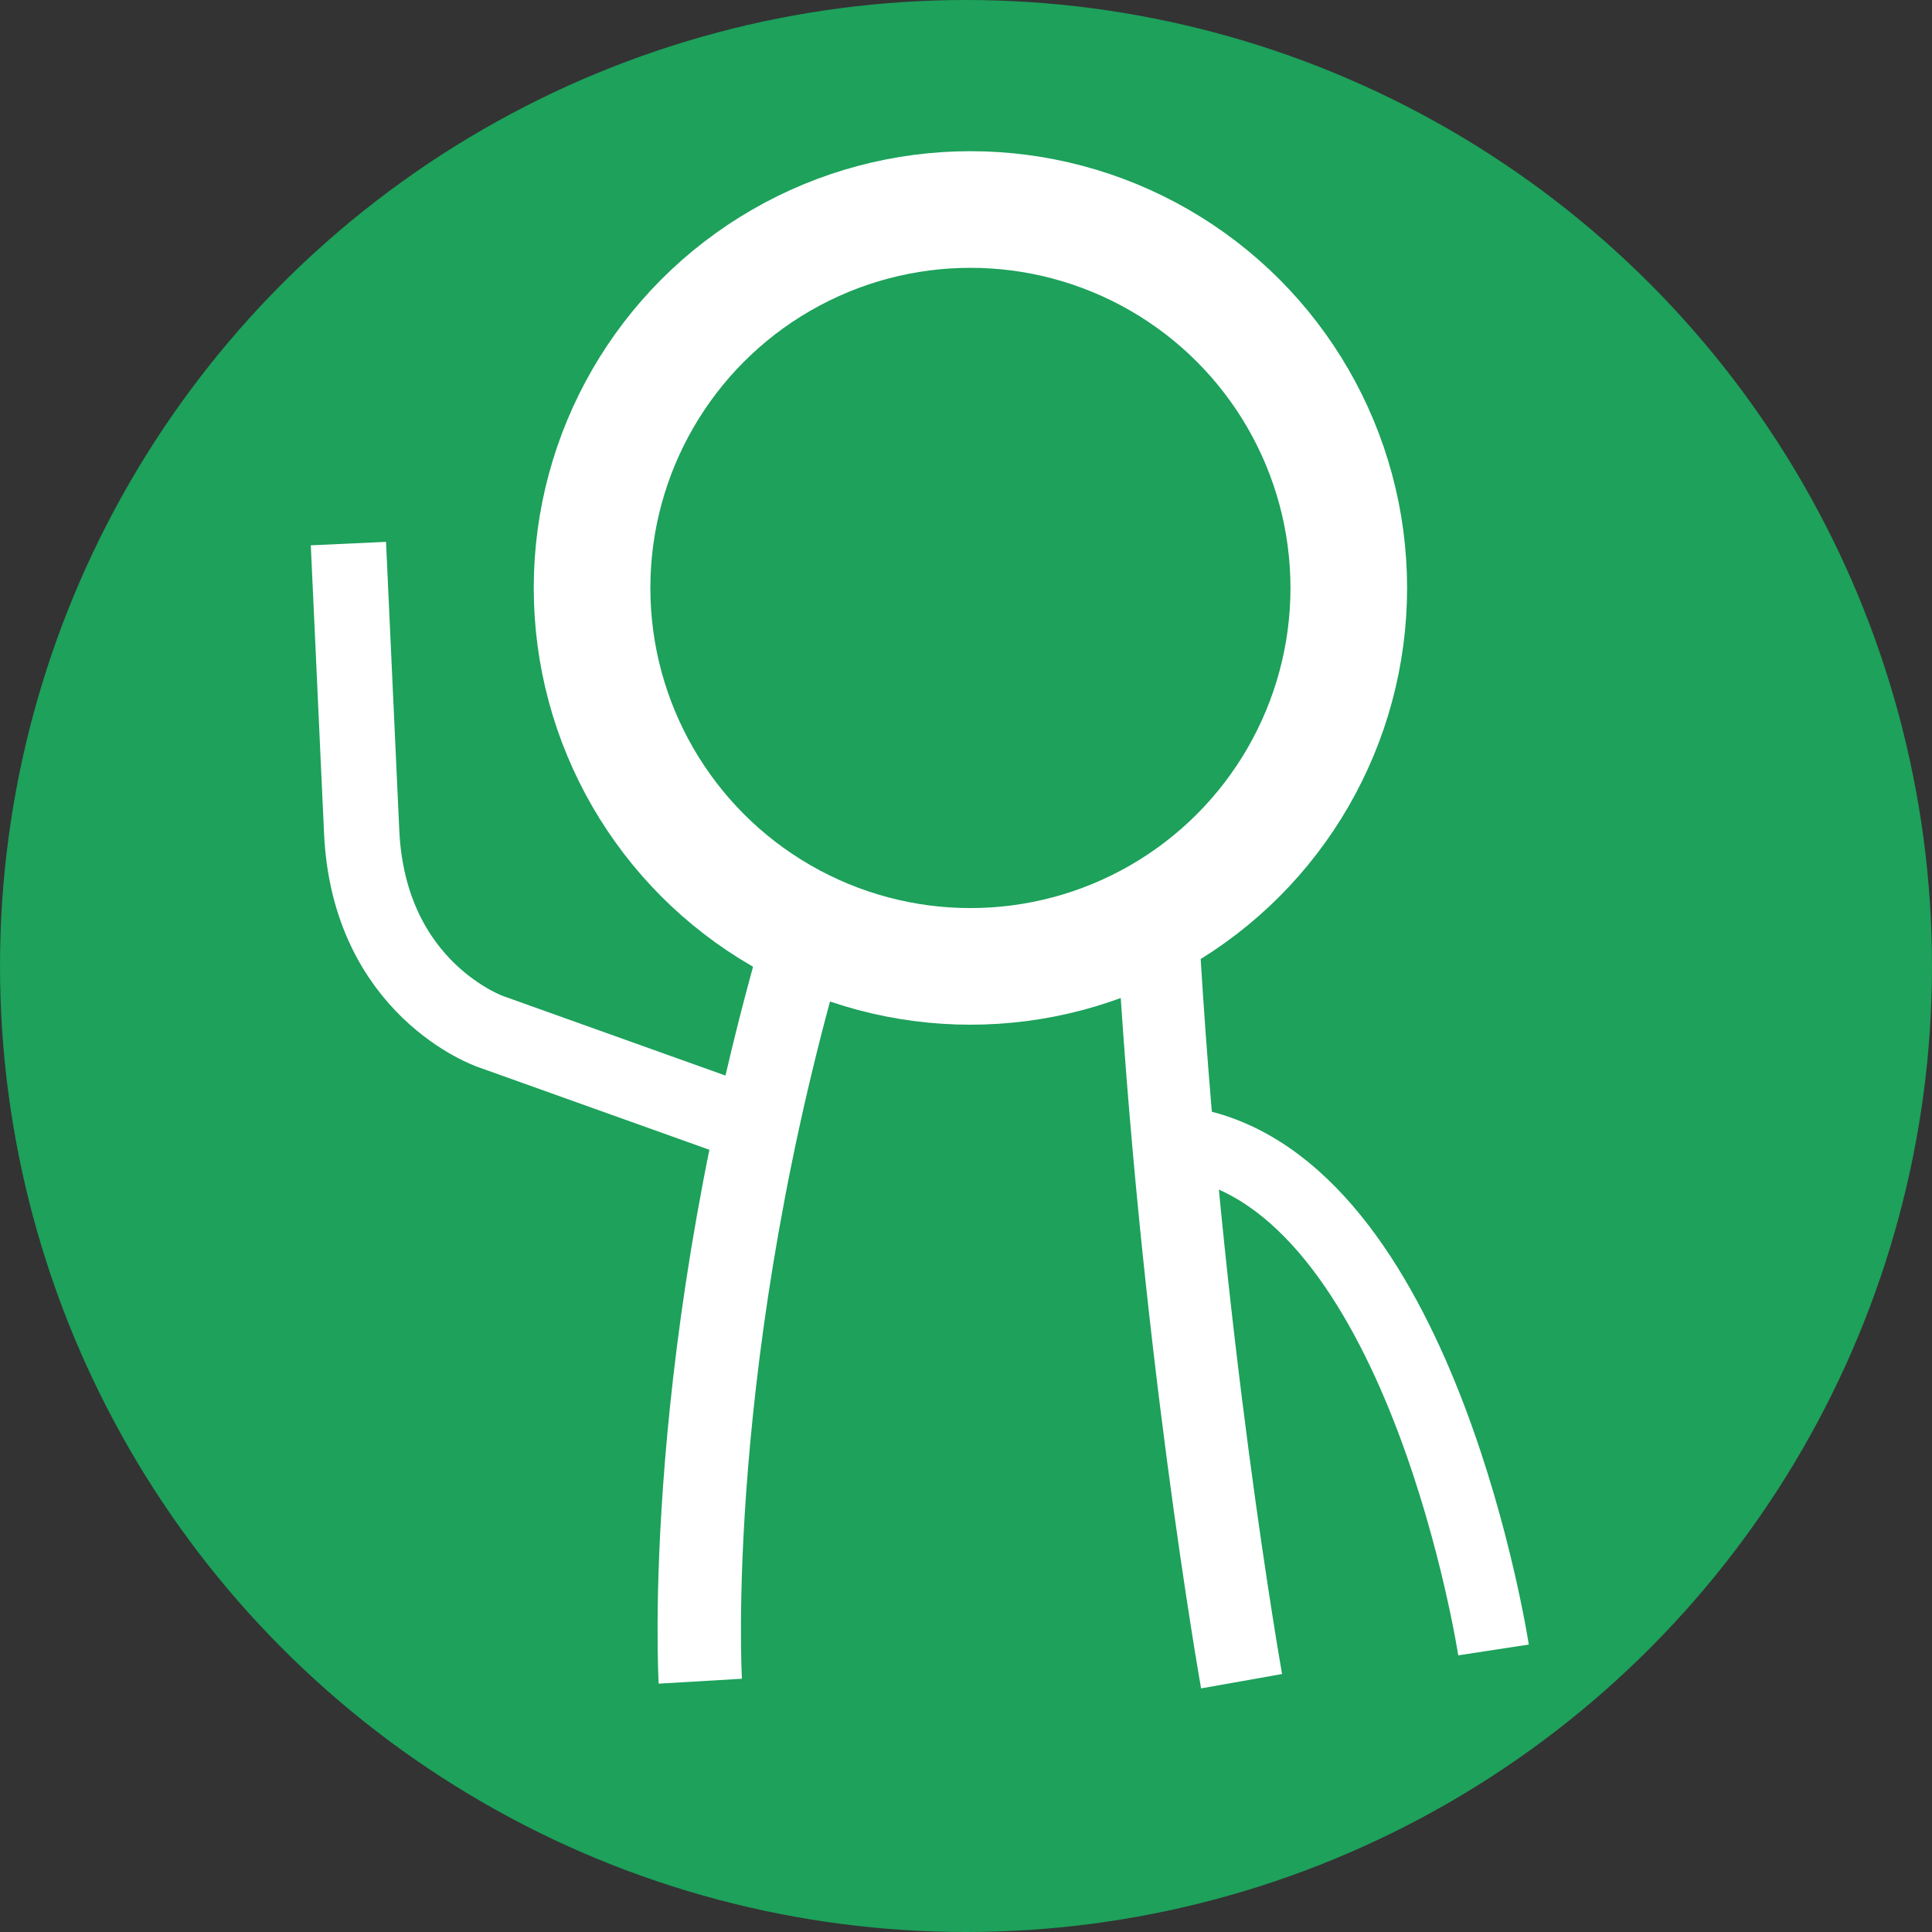 <?xml version="1.0" encoding="UTF-8" standalone="no"?>
<!-- Created with Inkscape (http://www.inkscape.org/) -->

<svg
   width="2300"
   height="2300"
   viewBox="0 0 608.542 608.542"
   version="1.1"
   id="svg5"
   inkscape:version="1.1.1 (1:1.1+202109281946+c3084ef5ed)"
   sodipodi:docname="oggyp-bg.svg"
   inkscape:export-filename="/home/jam/Documents/web dev graphics/favicons/png/oggyp-bg.png"
   inkscape:export-xdpi="85.481667"
   inkscape:export-ydpi="85.481667"
   xmlns:inkscape="http://www.inkscape.org/namespaces/inkscape"
   xmlns:sodipodi="http://sodipodi.sourceforge.net/DTD/sodipodi-0.dtd"
   xmlns="http://www.w3.org/2000/svg"
   xmlns:svg="http://www.w3.org/2000/svg"
   xmlns:rdf="http://www.w3.org/1999/02/22-rdf-syntax-ns#"
   xmlns:cc="http://creativecommons.org/ns#"
   xmlns:dc="http://purl.org/dc/elements/1.1/">
  <rect x="0" y="0" width="608.542" height="608.542" fill="#333333" stroke="none"/>
  <title
     id="title826">OggyP Suite Logo</title>
  <sodipodi:namedview
     id="namedview7"
     pagecolor="#505050"
     bordercolor="#eeeeee"
     borderopacity="1"
     inkscape:pageshadow="0"
     inkscape:pageopacity="0"
     inkscape:pagecheckerboard="0"
     inkscape:document-units="mm"
     showgrid="true"
     units="px"
     width="2048px"
     inkscape:zoom="0.35368524"
     inkscape:cx="1020.6816"
     inkscape:cy="1400.9632"
     inkscape:window-width="1852"
     inkscape:window-height="1016"
     inkscape:window-x="68"
     inkscape:window-y="102"
     inkscape:window-maximized="1"
     inkscape:current-layer="layer3"
     showguides="false" />
  <defs
     id="defs2" />
  <g
     inkscape:groupmode="layer"
     id="layer3"
     inkscape:label="bg">
    <circle
       style="fill:#1da15b;fill-opacity:1;stroke:#1da15b;stroke-width:24.055;stroke-miterlimit:4;stroke-dasharray:none;stroke-opacity:1"
       id="path853"
       cx="304.271"
       cy="304.271"
       r="292.244" />
  </g>
  <g
     inkscape:groupmode="layer"
     id="layer1"
     inkscape:label="torso 1">
    <path
       style="fill:none;stroke:#ffffff;stroke-width:26.263;stroke-linecap:butt;stroke-linejoin:miter;stroke-miterlimit:4;stroke-dasharray:none;stroke-opacity:1"
       d="M 254.681,291.147 C 214.495,426.167 220.581,529.546 220.581,529.546"
       id="path3646"
       sodipodi:nodetypes="cc" />
    <path
       style="fill:none;stroke:#ffffff;stroke-width:25.909;stroke-linecap:butt;stroke-linejoin:miter;stroke-miterlimit:4;stroke-dasharray:none;stroke-opacity:1"
       d="m 364.589,291.147 c 7.04,128.939 26.484,238.399 26.484,238.399"
       id="path3646-5"
       sodipodi:nodetypes="cc" />
  </g>
  <g
     inkscape:groupmode="layer"
     id="layer2"
     inkscape:label="arms">
    <path
       style="fill:none;stroke:#ffffff;stroke-width:23.718;stroke-linecap:butt;stroke-linejoin:miter;stroke-miterlimit:4;stroke-dasharray:none;stroke-opacity:1"
       d="m 230.448,352.071 -75.86,-27.127 c 0,0 -38.378,-13.129 -40.669,-62.919 l -4.177,-90.805"
       id="path5758"
       sodipodi:nodetypes="ccsc" />
    <path
       style="fill:none;stroke:#ffffff;stroke-width:22.479;stroke-linecap:butt;stroke-linejoin:miter;stroke-miterlimit:4;stroke-dasharray:none;stroke-opacity:1"
       d="m 377.738,360.767 c 70.931,17.004 92.694,158.933 92.694,158.933"
       id="path5964"
       sodipodi:nodetypes="cc" />
  </g>
  <g
     inkscape:groupmode="layer"
     id="layer4"
     inkscape:label="head">
    <ellipse
       style="fill:none;stroke:#ffffff;stroke-width:36.735"
       id="path930"
       cx="305.662"
       cy="185.192"
       rx="119.177"
       ry="119.2" />
  </g>
</svg>

